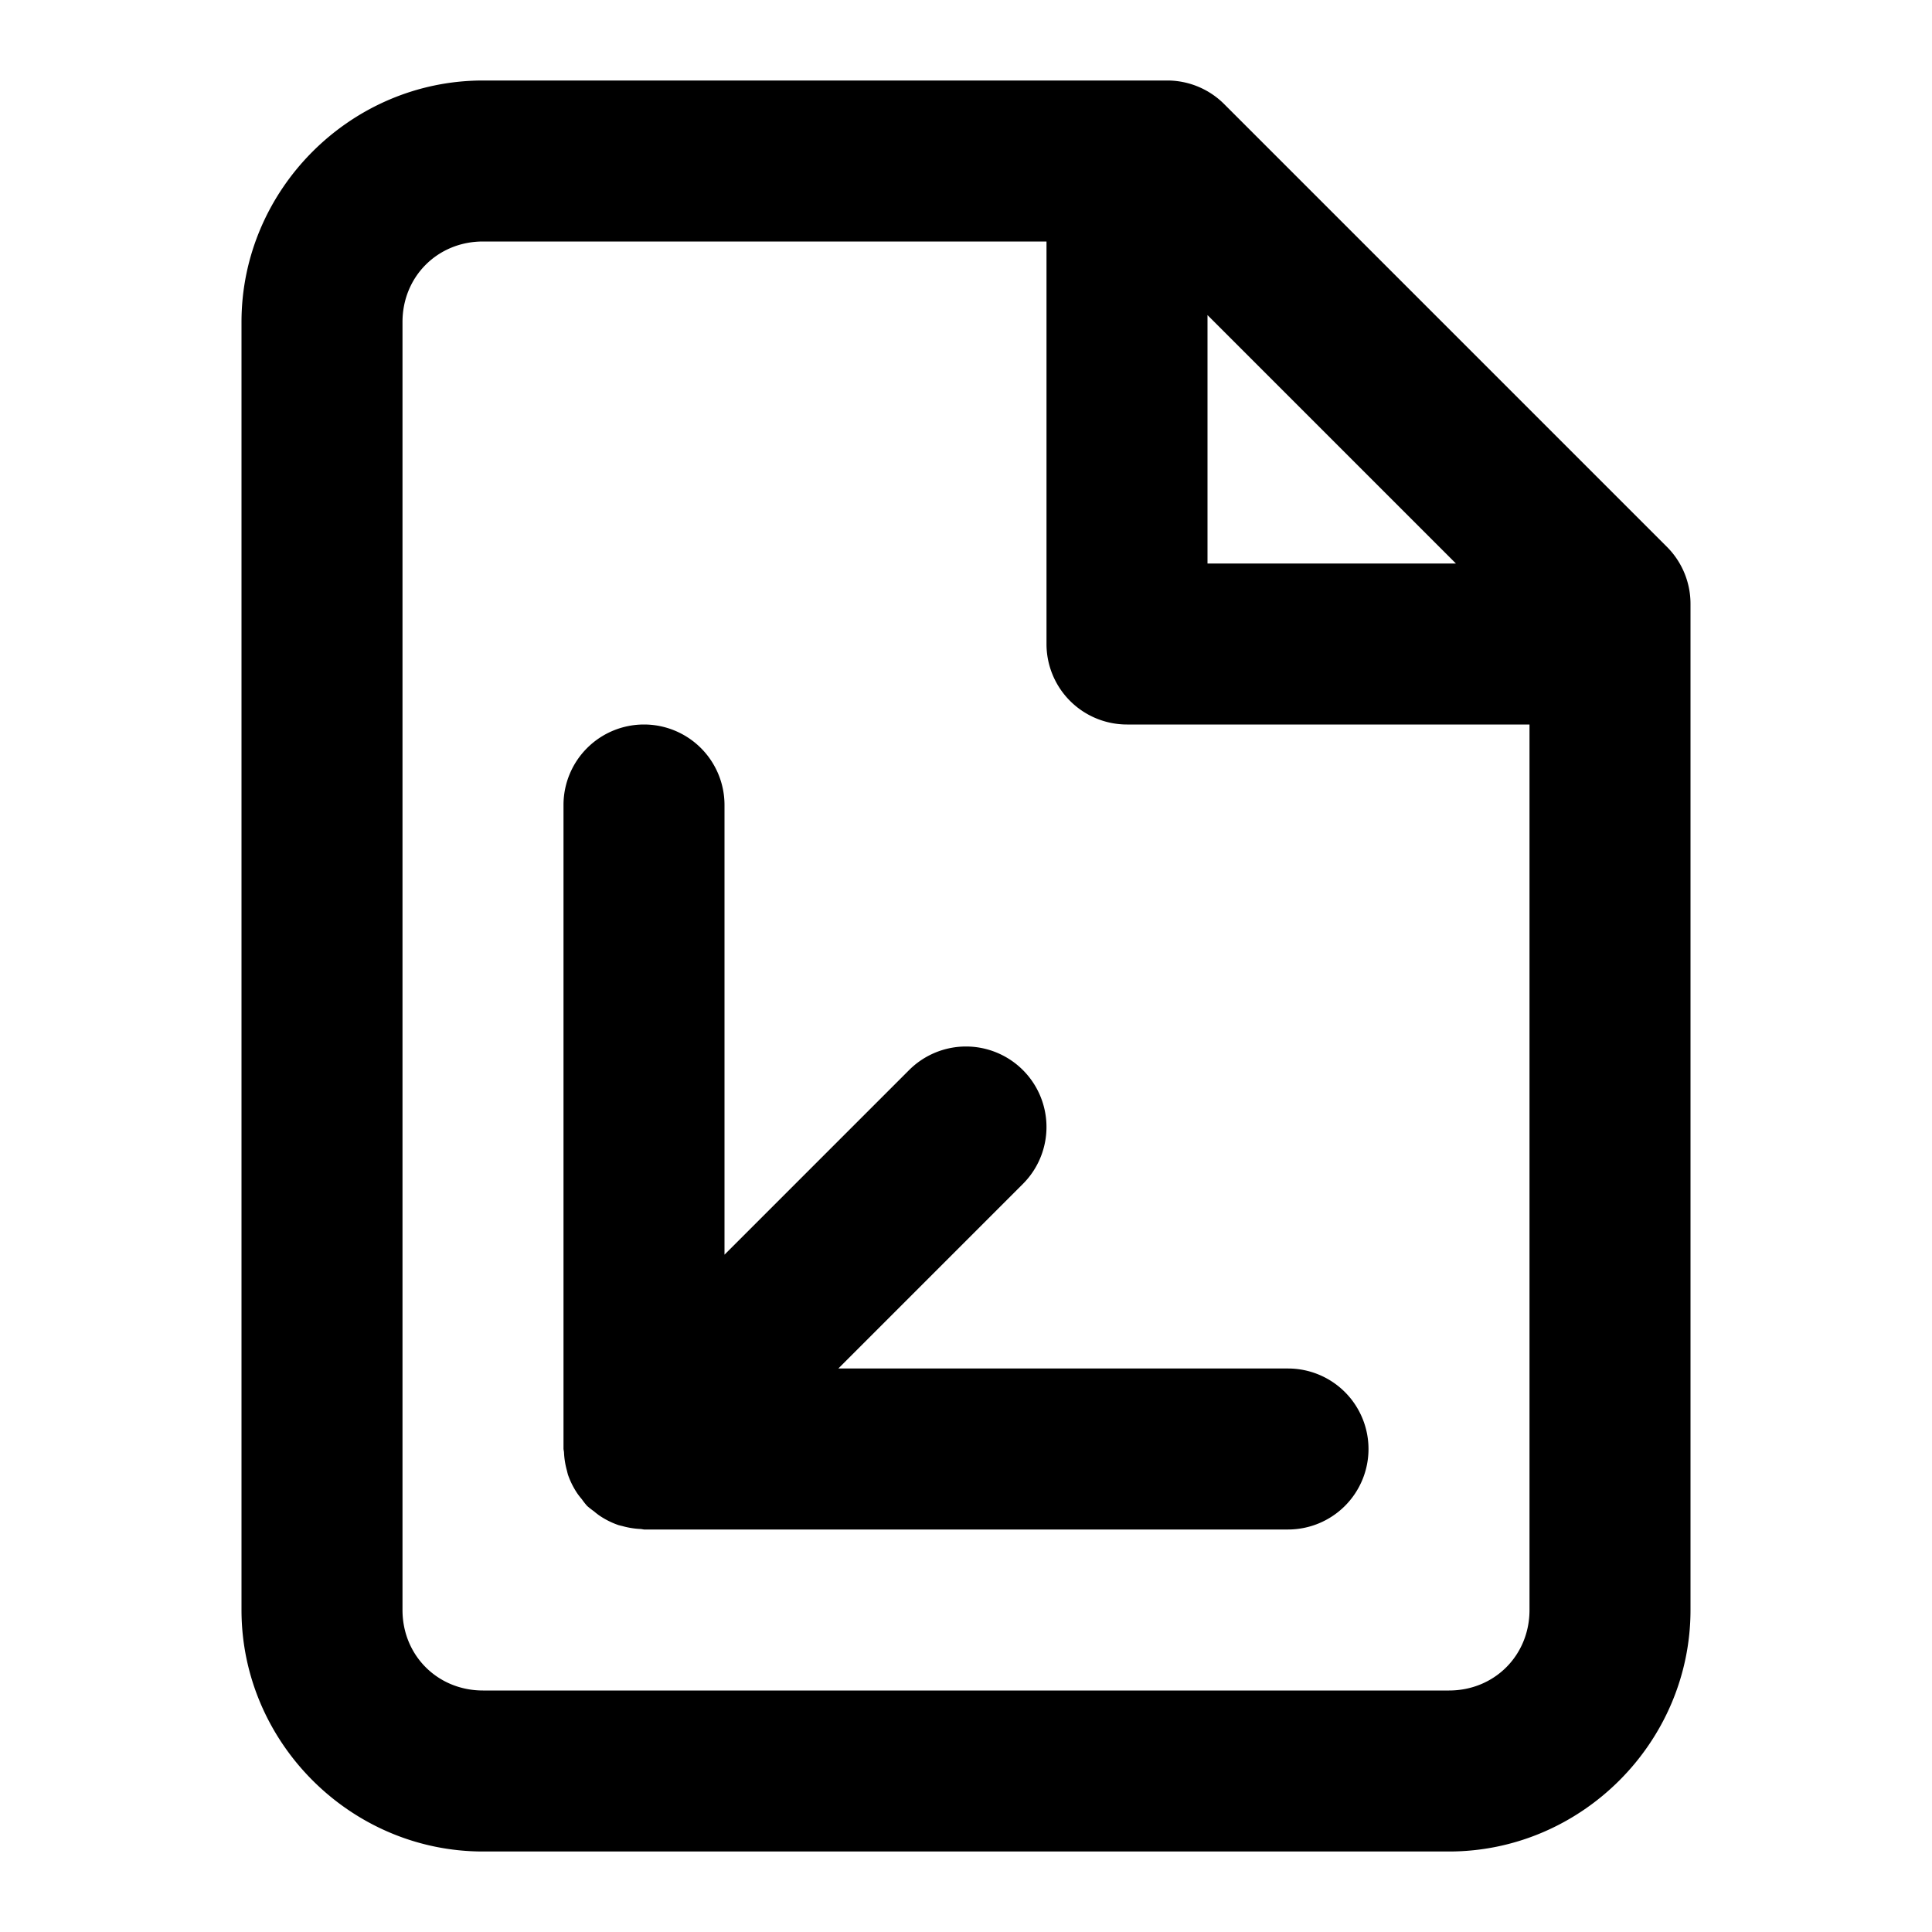 <?xml version="1.0" encoding="UTF-8" standalone="no"?>
<svg
   width="24"
   height="24"
   viewBox="0 0 24 24"
   fill="none"
   stroke="currentColor"
   stroke-width="2"
   stroke-linecap="round"
   stroke-linejoin="round"
   version="1.1"
   id="svg3"
   xmlns="http://www.w3.org/2000/svg"
   xmlns:svg="http://www.w3.org/2000/svg">
  <defs
     id="defs3" />
  <path
     id="path1"
     style="color:#000000;fill:#000000;-inkscape-stroke:none"
     d="M 6 1 C 4.355 1 3 2.355 3 4 L 3 20 C 3 21.645 4.355 23 6 23 L 18 23 C 19.645 23 21 21.645 21 20 L 21 7.5 A 1 1 0 0 0 20.707 6.793 L 15.207 1.293 A 1 1 0 0 0 14.5 1 L 6 1 z M 6 3 L 13 3 L 13 8 A 1 1 0 0 0 14 9 L 19 9 L 19 20 C 19 20.564 18.564 21 18 21 L 6 21 C 5.436 21 5 20.564 5 20 L 5 4 C 5 3.436 5.436 3 6 3 z M 15 3.914 L 18.086 7 L 15 7 L 15 3.914 z M 8 9 A 1 1 0 0 0 7 10 L 7 18 A 1 1 0 0 0 7.006 18.037 A 1 1 0 0 0 7.043 18.27 A 1 1 0 0 0 7.055 18.318 A 1 1 0 0 0 7.178 18.561 A 1 1 0 0 0 7.227 18.623 A 1 1 0 0 0 7.293 18.707 A 1 1 0 0 0 7.377 18.773 A 1 1 0 0 0 7.439 18.822 A 1 1 0 0 0 7.682 18.945 A 1 1 0 0 0 7.73 18.957 A 1 1 0 0 0 7.963 18.994 A 1 1 0 0 0 8 19 L 16 19 A 1 1 0 0 0 17 18 A 1 1 0 0 0 16 17 L 10.414 17 L 12.707 14.707 A 1 1 0 0 0 12.707 13.293 A 1 1 0 0 0 12 13 A 1 1 0 0 0 11.293 13.293 L 9 15.586 L 9 10 A 1 1 0 0 0 8 9 z "
     stroke-width="0" />
</svg>
